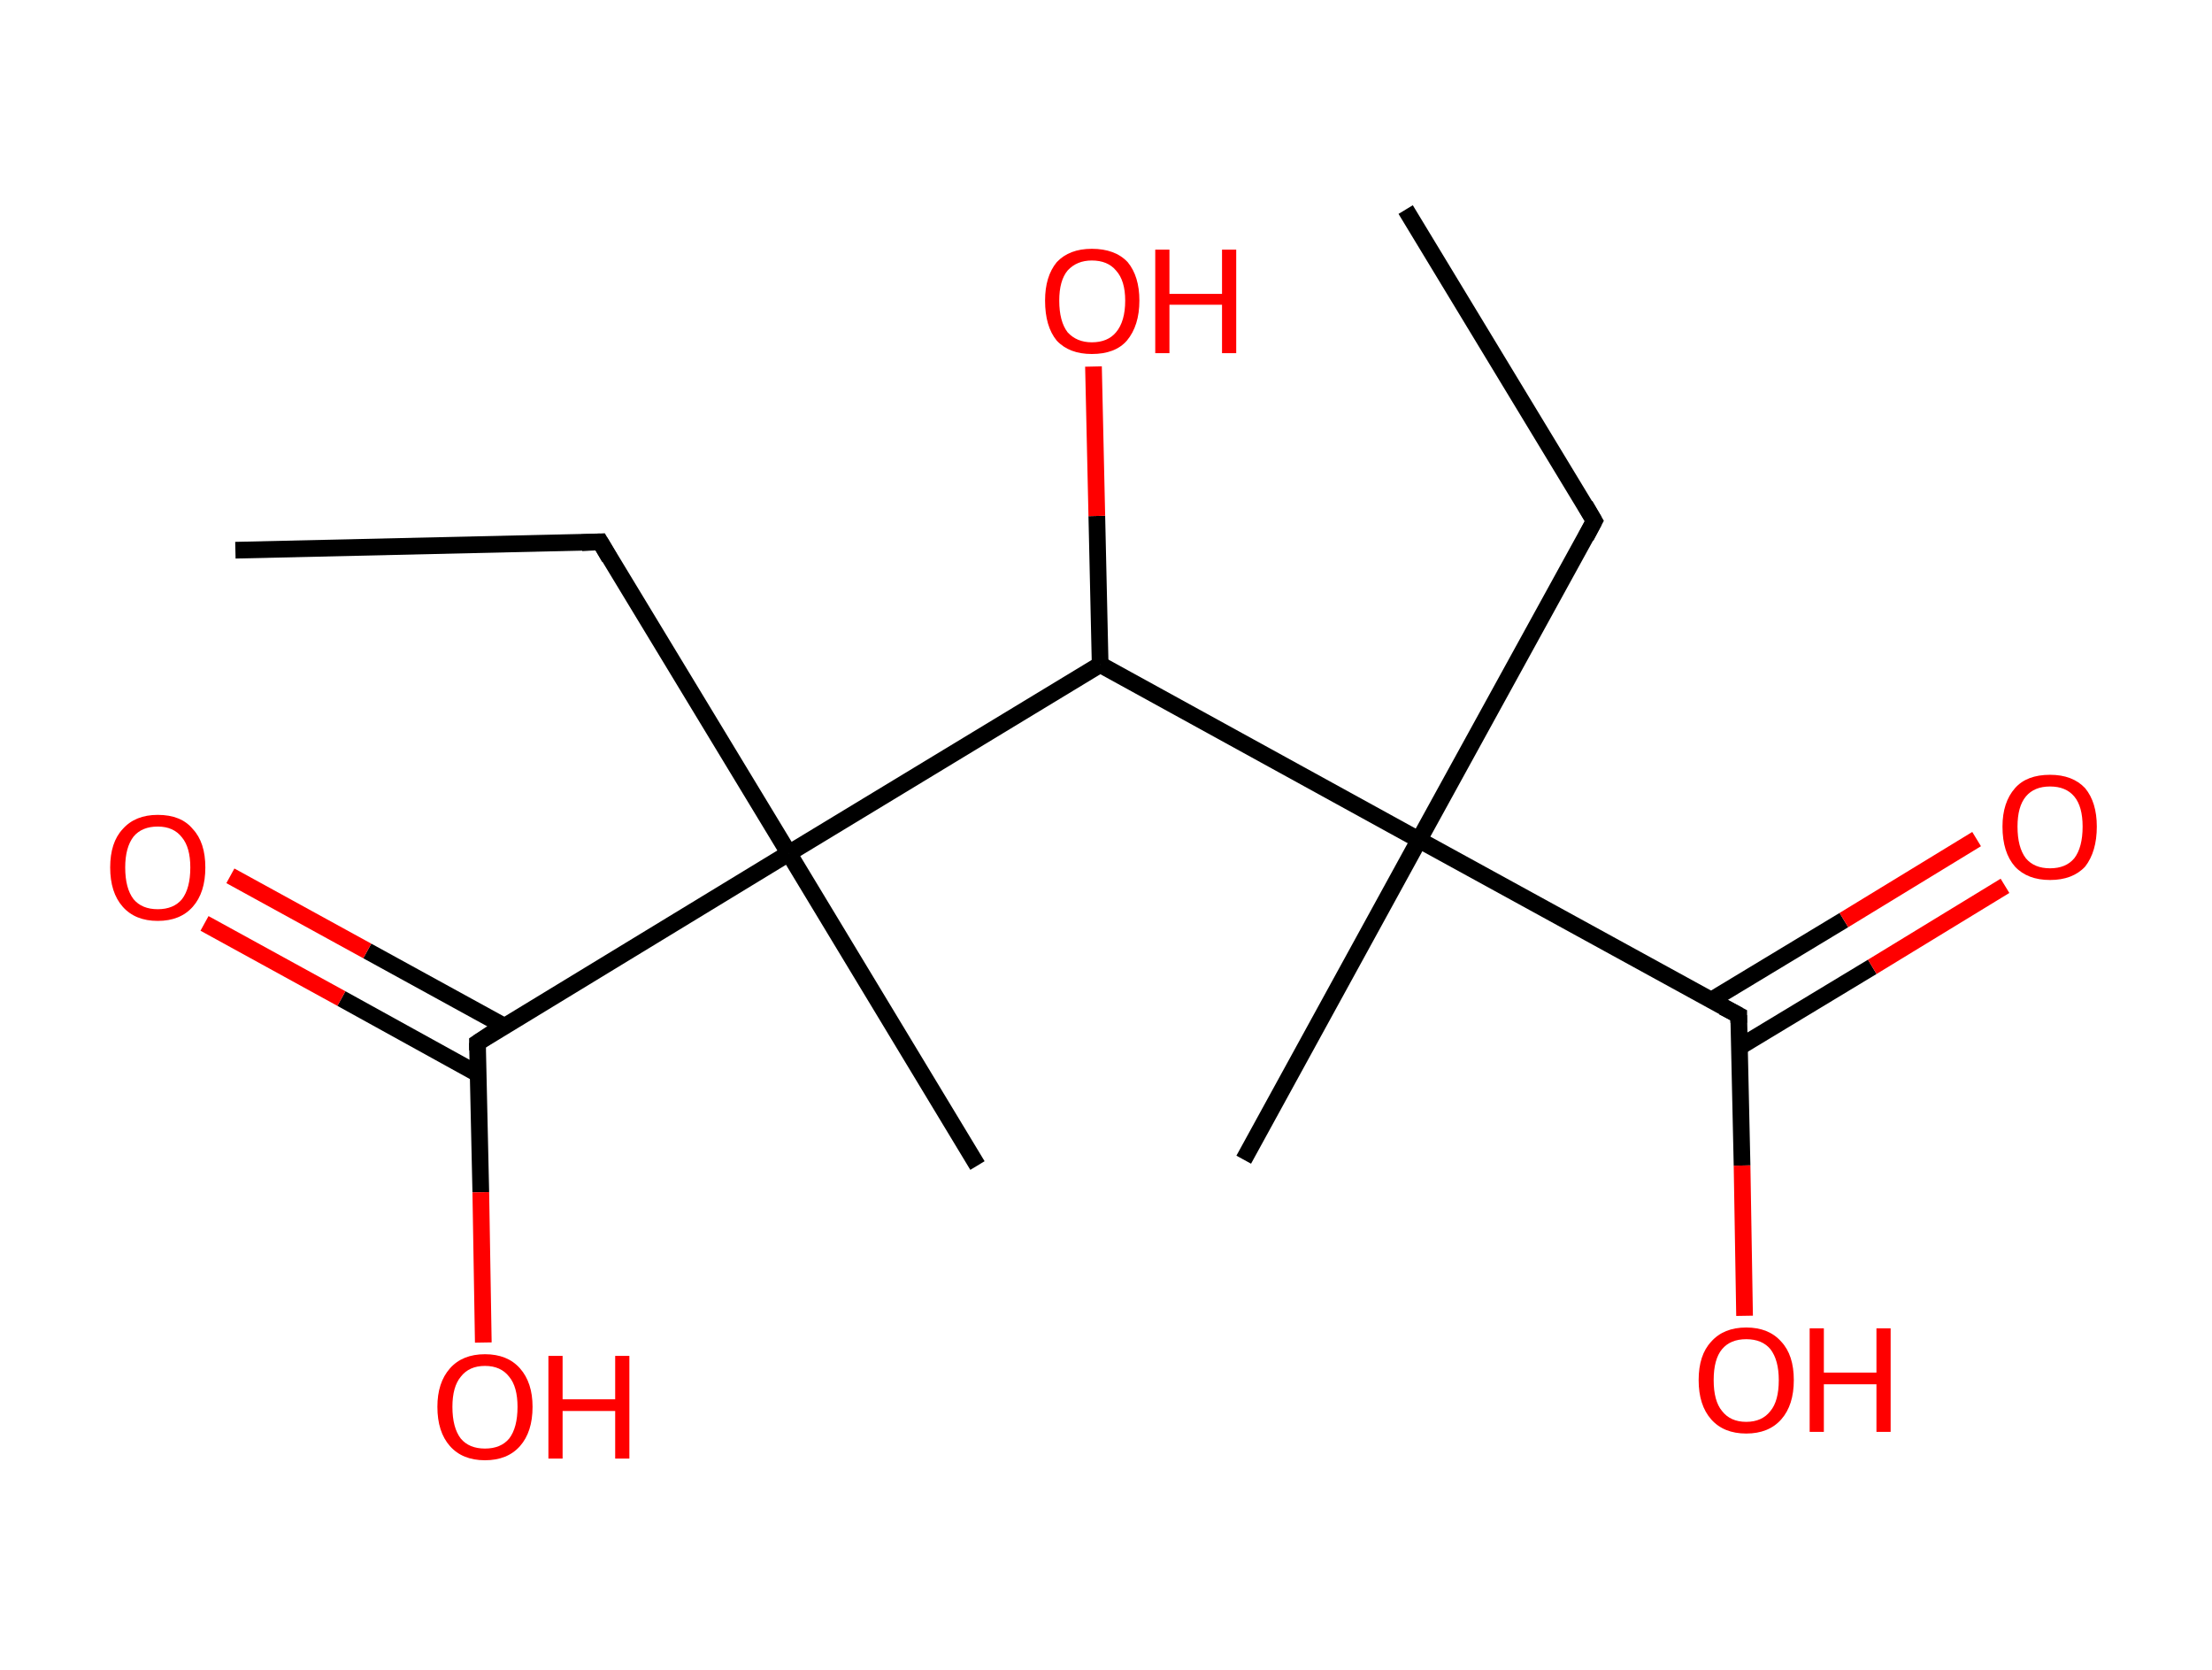 <?xml version='1.0' encoding='ASCII' standalone='yes'?>
<svg xmlns="http://www.w3.org/2000/svg" xmlns:rdkit="http://www.rdkit.org/xml" xmlns:xlink="http://www.w3.org/1999/xlink" version="1.1" baseProfile="full" xml:space="preserve" width="265px" height="200px" viewBox="0 0 265 200">
<!-- END OF HEADER -->
<rect style="opacity:1.0;fill:#FFFFFF;stroke:none" width="265.0" height="200.0" x="0.0" y="0.0"> </rect>
<path class="bond-0 atom-0 atom-1" d="M 168.4,25.1 L 191.0,62.4" style="fill:none;fill-rule:evenodd;stroke:#000000;stroke-width:2.0px;stroke-linecap:butt;stroke-linejoin:miter;stroke-opacity:1"/>
<path class="bond-1 atom-1 atom-2" d="M 191.0,62.4 L 170.0,100.6" style="fill:none;fill-rule:evenodd;stroke:#000000;stroke-width:2.0px;stroke-linecap:butt;stroke-linejoin:miter;stroke-opacity:1"/>
<path class="bond-2 atom-2 atom-3" d="M 170.0,100.6 L 149.0,138.9" style="fill:none;fill-rule:evenodd;stroke:#000000;stroke-width:2.0px;stroke-linecap:butt;stroke-linejoin:miter;stroke-opacity:1"/>
<path class="bond-3 atom-2 atom-4" d="M 170.0,100.6 L 208.3,121.6" style="fill:none;fill-rule:evenodd;stroke:#000000;stroke-width:2.0px;stroke-linecap:butt;stroke-linejoin:miter;stroke-opacity:1"/>
<path class="bond-4 atom-4 atom-5" d="M 208.4,125.4 L 224.3,115.8" style="fill:none;fill-rule:evenodd;stroke:#000000;stroke-width:2.0px;stroke-linecap:butt;stroke-linejoin:miter;stroke-opacity:1"/>
<path class="bond-4 atom-4 atom-5" d="M 224.3,115.8 L 240.2,106.1" style="fill:none;fill-rule:evenodd;stroke:#FF0000;stroke-width:2.0px;stroke-linecap:butt;stroke-linejoin:miter;stroke-opacity:1"/>
<path class="bond-4 atom-4 atom-5" d="M 205.0,119.8 L 220.9,110.2" style="fill:none;fill-rule:evenodd;stroke:#000000;stroke-width:2.0px;stroke-linecap:butt;stroke-linejoin:miter;stroke-opacity:1"/>
<path class="bond-4 atom-4 atom-5" d="M 220.9,110.2 L 236.8,100.5" style="fill:none;fill-rule:evenodd;stroke:#FF0000;stroke-width:2.0px;stroke-linecap:butt;stroke-linejoin:miter;stroke-opacity:1"/>
<path class="bond-5 atom-4 atom-6" d="M 208.3,121.6 L 208.7,139.6" style="fill:none;fill-rule:evenodd;stroke:#000000;stroke-width:2.0px;stroke-linecap:butt;stroke-linejoin:miter;stroke-opacity:1"/>
<path class="bond-5 atom-4 atom-6" d="M 208.7,139.6 L 209.0,157.6" style="fill:none;fill-rule:evenodd;stroke:#FF0000;stroke-width:2.0px;stroke-linecap:butt;stroke-linejoin:miter;stroke-opacity:1"/>
<path class="bond-6 atom-2 atom-7" d="M 170.0,100.6 L 131.8,79.6" style="fill:none;fill-rule:evenodd;stroke:#000000;stroke-width:2.0px;stroke-linecap:butt;stroke-linejoin:miter;stroke-opacity:1"/>
<path class="bond-7 atom-7 atom-8" d="M 131.8,79.6 L 131.4,61.8" style="fill:none;fill-rule:evenodd;stroke:#000000;stroke-width:2.0px;stroke-linecap:butt;stroke-linejoin:miter;stroke-opacity:1"/>
<path class="bond-7 atom-7 atom-8" d="M 131.4,61.8 L 131.0,43.9" style="fill:none;fill-rule:evenodd;stroke:#FF0000;stroke-width:2.0px;stroke-linecap:butt;stroke-linejoin:miter;stroke-opacity:1"/>
<path class="bond-8 atom-7 atom-9" d="M 131.8,79.6 L 94.5,102.2" style="fill:none;fill-rule:evenodd;stroke:#000000;stroke-width:2.0px;stroke-linecap:butt;stroke-linejoin:miter;stroke-opacity:1"/>
<path class="bond-9 atom-9 atom-10" d="M 94.5,102.2 L 117.1,139.6" style="fill:none;fill-rule:evenodd;stroke:#000000;stroke-width:2.0px;stroke-linecap:butt;stroke-linejoin:miter;stroke-opacity:1"/>
<path class="bond-10 atom-9 atom-11" d="M 94.5,102.2 L 71.9,64.9" style="fill:none;fill-rule:evenodd;stroke:#000000;stroke-width:2.0px;stroke-linecap:butt;stroke-linejoin:miter;stroke-opacity:1"/>
<path class="bond-11 atom-11 atom-12" d="M 71.9,64.9 L 28.2,65.9" style="fill:none;fill-rule:evenodd;stroke:#000000;stroke-width:2.0px;stroke-linecap:butt;stroke-linejoin:miter;stroke-opacity:1"/>
<path class="bond-12 atom-9 atom-13" d="M 94.5,102.2 L 57.2,124.9" style="fill:none;fill-rule:evenodd;stroke:#000000;stroke-width:2.0px;stroke-linecap:butt;stroke-linejoin:miter;stroke-opacity:1"/>
<path class="bond-13 atom-13 atom-14" d="M 60.4,122.9 L 44.0,113.9" style="fill:none;fill-rule:evenodd;stroke:#000000;stroke-width:2.0px;stroke-linecap:butt;stroke-linejoin:miter;stroke-opacity:1"/>
<path class="bond-13 atom-13 atom-14" d="M 44.0,113.9 L 27.6,104.9" style="fill:none;fill-rule:evenodd;stroke:#FF0000;stroke-width:2.0px;stroke-linecap:butt;stroke-linejoin:miter;stroke-opacity:1"/>
<path class="bond-13 atom-13 atom-14" d="M 57.2,128.6 L 40.9,119.6" style="fill:none;fill-rule:evenodd;stroke:#000000;stroke-width:2.0px;stroke-linecap:butt;stroke-linejoin:miter;stroke-opacity:1"/>
<path class="bond-13 atom-13 atom-14" d="M 40.9,119.6 L 24.5,110.6" style="fill:none;fill-rule:evenodd;stroke:#FF0000;stroke-width:2.0px;stroke-linecap:butt;stroke-linejoin:miter;stroke-opacity:1"/>
<path class="bond-14 atom-13 atom-15" d="M 57.2,124.9 L 57.6,142.8" style="fill:none;fill-rule:evenodd;stroke:#000000;stroke-width:2.0px;stroke-linecap:butt;stroke-linejoin:miter;stroke-opacity:1"/>
<path class="bond-14 atom-13 atom-15" d="M 57.6,142.8 L 57.9,160.8" style="fill:none;fill-rule:evenodd;stroke:#FF0000;stroke-width:2.0px;stroke-linecap:butt;stroke-linejoin:miter;stroke-opacity:1"/>
<path d="M 189.9,60.5 L 191.0,62.4 L 190.0,64.3" style="fill:none;stroke:#000000;stroke-width:2.0px;stroke-linecap:butt;stroke-linejoin:miter;stroke-opacity:1;"/>
<path d="M 206.4,120.6 L 208.3,121.6 L 208.3,122.5" style="fill:none;stroke:#000000;stroke-width:2.0px;stroke-linecap:butt;stroke-linejoin:miter;stroke-opacity:1;"/>
<path d="M 73.0,66.8 L 71.9,64.9 L 69.7,65.0" style="fill:none;stroke:#000000;stroke-width:2.0px;stroke-linecap:butt;stroke-linejoin:miter;stroke-opacity:1;"/>
<path d="M 59.0,123.7 L 57.2,124.9 L 57.2,125.8" style="fill:none;stroke:#000000;stroke-width:2.0px;stroke-linecap:butt;stroke-linejoin:miter;stroke-opacity:1;"/>
<path class="atom-5" d="M 239.9 99.0 Q 239.9 96.1, 241.4 94.4 Q 242.8 92.8, 245.6 92.8 Q 248.3 92.8, 249.8 94.4 Q 251.2 96.1, 251.2 99.0 Q 251.2 102.0, 249.8 103.8 Q 248.3 105.4, 245.6 105.4 Q 242.9 105.4, 241.4 103.8 Q 239.9 102.1, 239.9 99.0 M 245.6 104.0 Q 247.5 104.0, 248.5 102.8 Q 249.5 101.5, 249.5 99.0 Q 249.5 96.6, 248.5 95.4 Q 247.5 94.2, 245.6 94.2 Q 243.7 94.2, 242.7 95.4 Q 241.7 96.6, 241.7 99.0 Q 241.7 101.5, 242.7 102.8 Q 243.7 104.0, 245.6 104.0 " fill="#FF0000"/>
<path class="atom-6" d="M 203.5 165.3 Q 203.5 162.3, 205.0 160.7 Q 206.5 159.0, 209.2 159.0 Q 211.9 159.0, 213.4 160.7 Q 214.9 162.3, 214.9 165.3 Q 214.9 168.3, 213.4 170.0 Q 211.9 171.7, 209.2 171.7 Q 206.5 171.7, 205.0 170.0 Q 203.5 168.3, 203.5 165.3 M 209.2 170.3 Q 211.1 170.3, 212.1 169.0 Q 213.1 167.8, 213.1 165.3 Q 213.1 162.9, 212.1 161.6 Q 211.1 160.4, 209.2 160.4 Q 207.3 160.4, 206.3 161.6 Q 205.3 162.8, 205.3 165.3 Q 205.3 167.8, 206.3 169.0 Q 207.3 170.3, 209.2 170.3 " fill="#FF0000"/>
<path class="atom-6" d="M 216.8 159.1 L 218.5 159.1 L 218.5 164.4 L 224.8 164.4 L 224.8 159.1 L 226.5 159.1 L 226.5 171.5 L 224.8 171.5 L 224.8 165.8 L 218.5 165.8 L 218.5 171.5 L 216.8 171.5 L 216.8 159.1 " fill="#FF0000"/>
<path class="atom-8" d="M 125.2 36.0 Q 125.2 33.1, 126.6 31.4 Q 128.1 29.8, 130.8 29.8 Q 133.6 29.8, 135.1 31.4 Q 136.5 33.1, 136.5 36.0 Q 136.5 39.0, 135.0 40.8 Q 133.6 42.4, 130.8 42.4 Q 128.1 42.4, 126.6 40.8 Q 125.2 39.1, 125.2 36.0 M 130.8 41.0 Q 132.7 41.0, 133.7 39.8 Q 134.8 38.5, 134.8 36.0 Q 134.8 33.6, 133.7 32.4 Q 132.7 31.2, 130.8 31.2 Q 129.0 31.2, 127.9 32.4 Q 126.9 33.6, 126.9 36.0 Q 126.9 38.5, 127.9 39.8 Q 129.0 41.0, 130.8 41.0 " fill="#FF0000"/>
<path class="atom-8" d="M 138.4 29.9 L 140.1 29.9 L 140.1 35.2 L 146.4 35.2 L 146.4 29.9 L 148.1 29.9 L 148.1 42.3 L 146.4 42.3 L 146.4 36.5 L 140.1 36.5 L 140.1 42.3 L 138.4 42.3 L 138.4 29.9 " fill="#FF0000"/>
<path class="atom-14" d="M 13.2 103.9 Q 13.2 100.9, 14.7 99.3 Q 16.2 97.6, 18.9 97.6 Q 21.7 97.6, 23.1 99.3 Q 24.6 100.9, 24.6 103.9 Q 24.6 106.9, 23.1 108.6 Q 21.6 110.3, 18.9 110.3 Q 16.2 110.3, 14.7 108.6 Q 13.2 106.9, 13.2 103.9 M 18.9 108.9 Q 20.8 108.9, 21.8 107.7 Q 22.8 106.4, 22.8 103.9 Q 22.8 101.5, 21.8 100.3 Q 20.8 99.0, 18.9 99.0 Q 17.0 99.0, 16.0 100.2 Q 15.0 101.5, 15.0 103.9 Q 15.0 106.4, 16.0 107.7 Q 17.0 108.9, 18.9 108.9 " fill="#FF0000"/>
<path class="atom-15" d="M 52.4 168.5 Q 52.4 165.6, 53.9 163.9 Q 55.4 162.2, 58.1 162.2 Q 60.8 162.2, 62.3 163.9 Q 63.8 165.6, 63.8 168.5 Q 63.8 171.5, 62.3 173.2 Q 60.8 174.9, 58.1 174.9 Q 55.4 174.9, 53.9 173.2 Q 52.4 171.5, 52.4 168.5 M 58.1 173.5 Q 60.0 173.5, 61.0 172.3 Q 62.0 171.0, 62.0 168.5 Q 62.0 166.1, 61.0 164.9 Q 60.0 163.6, 58.1 163.6 Q 56.2 163.6, 55.2 164.9 Q 54.2 166.1, 54.2 168.5 Q 54.2 171.0, 55.2 172.3 Q 56.2 173.5, 58.1 173.5 " fill="#FF0000"/>
<path class="atom-15" d="M 65.7 162.4 L 67.4 162.4 L 67.4 167.6 L 73.7 167.6 L 73.7 162.4 L 75.4 162.4 L 75.4 174.7 L 73.7 174.7 L 73.7 169.0 L 67.4 169.0 L 67.4 174.7 L 65.7 174.7 L 65.7 162.4 " fill="#FF0000"/>
</svg>
